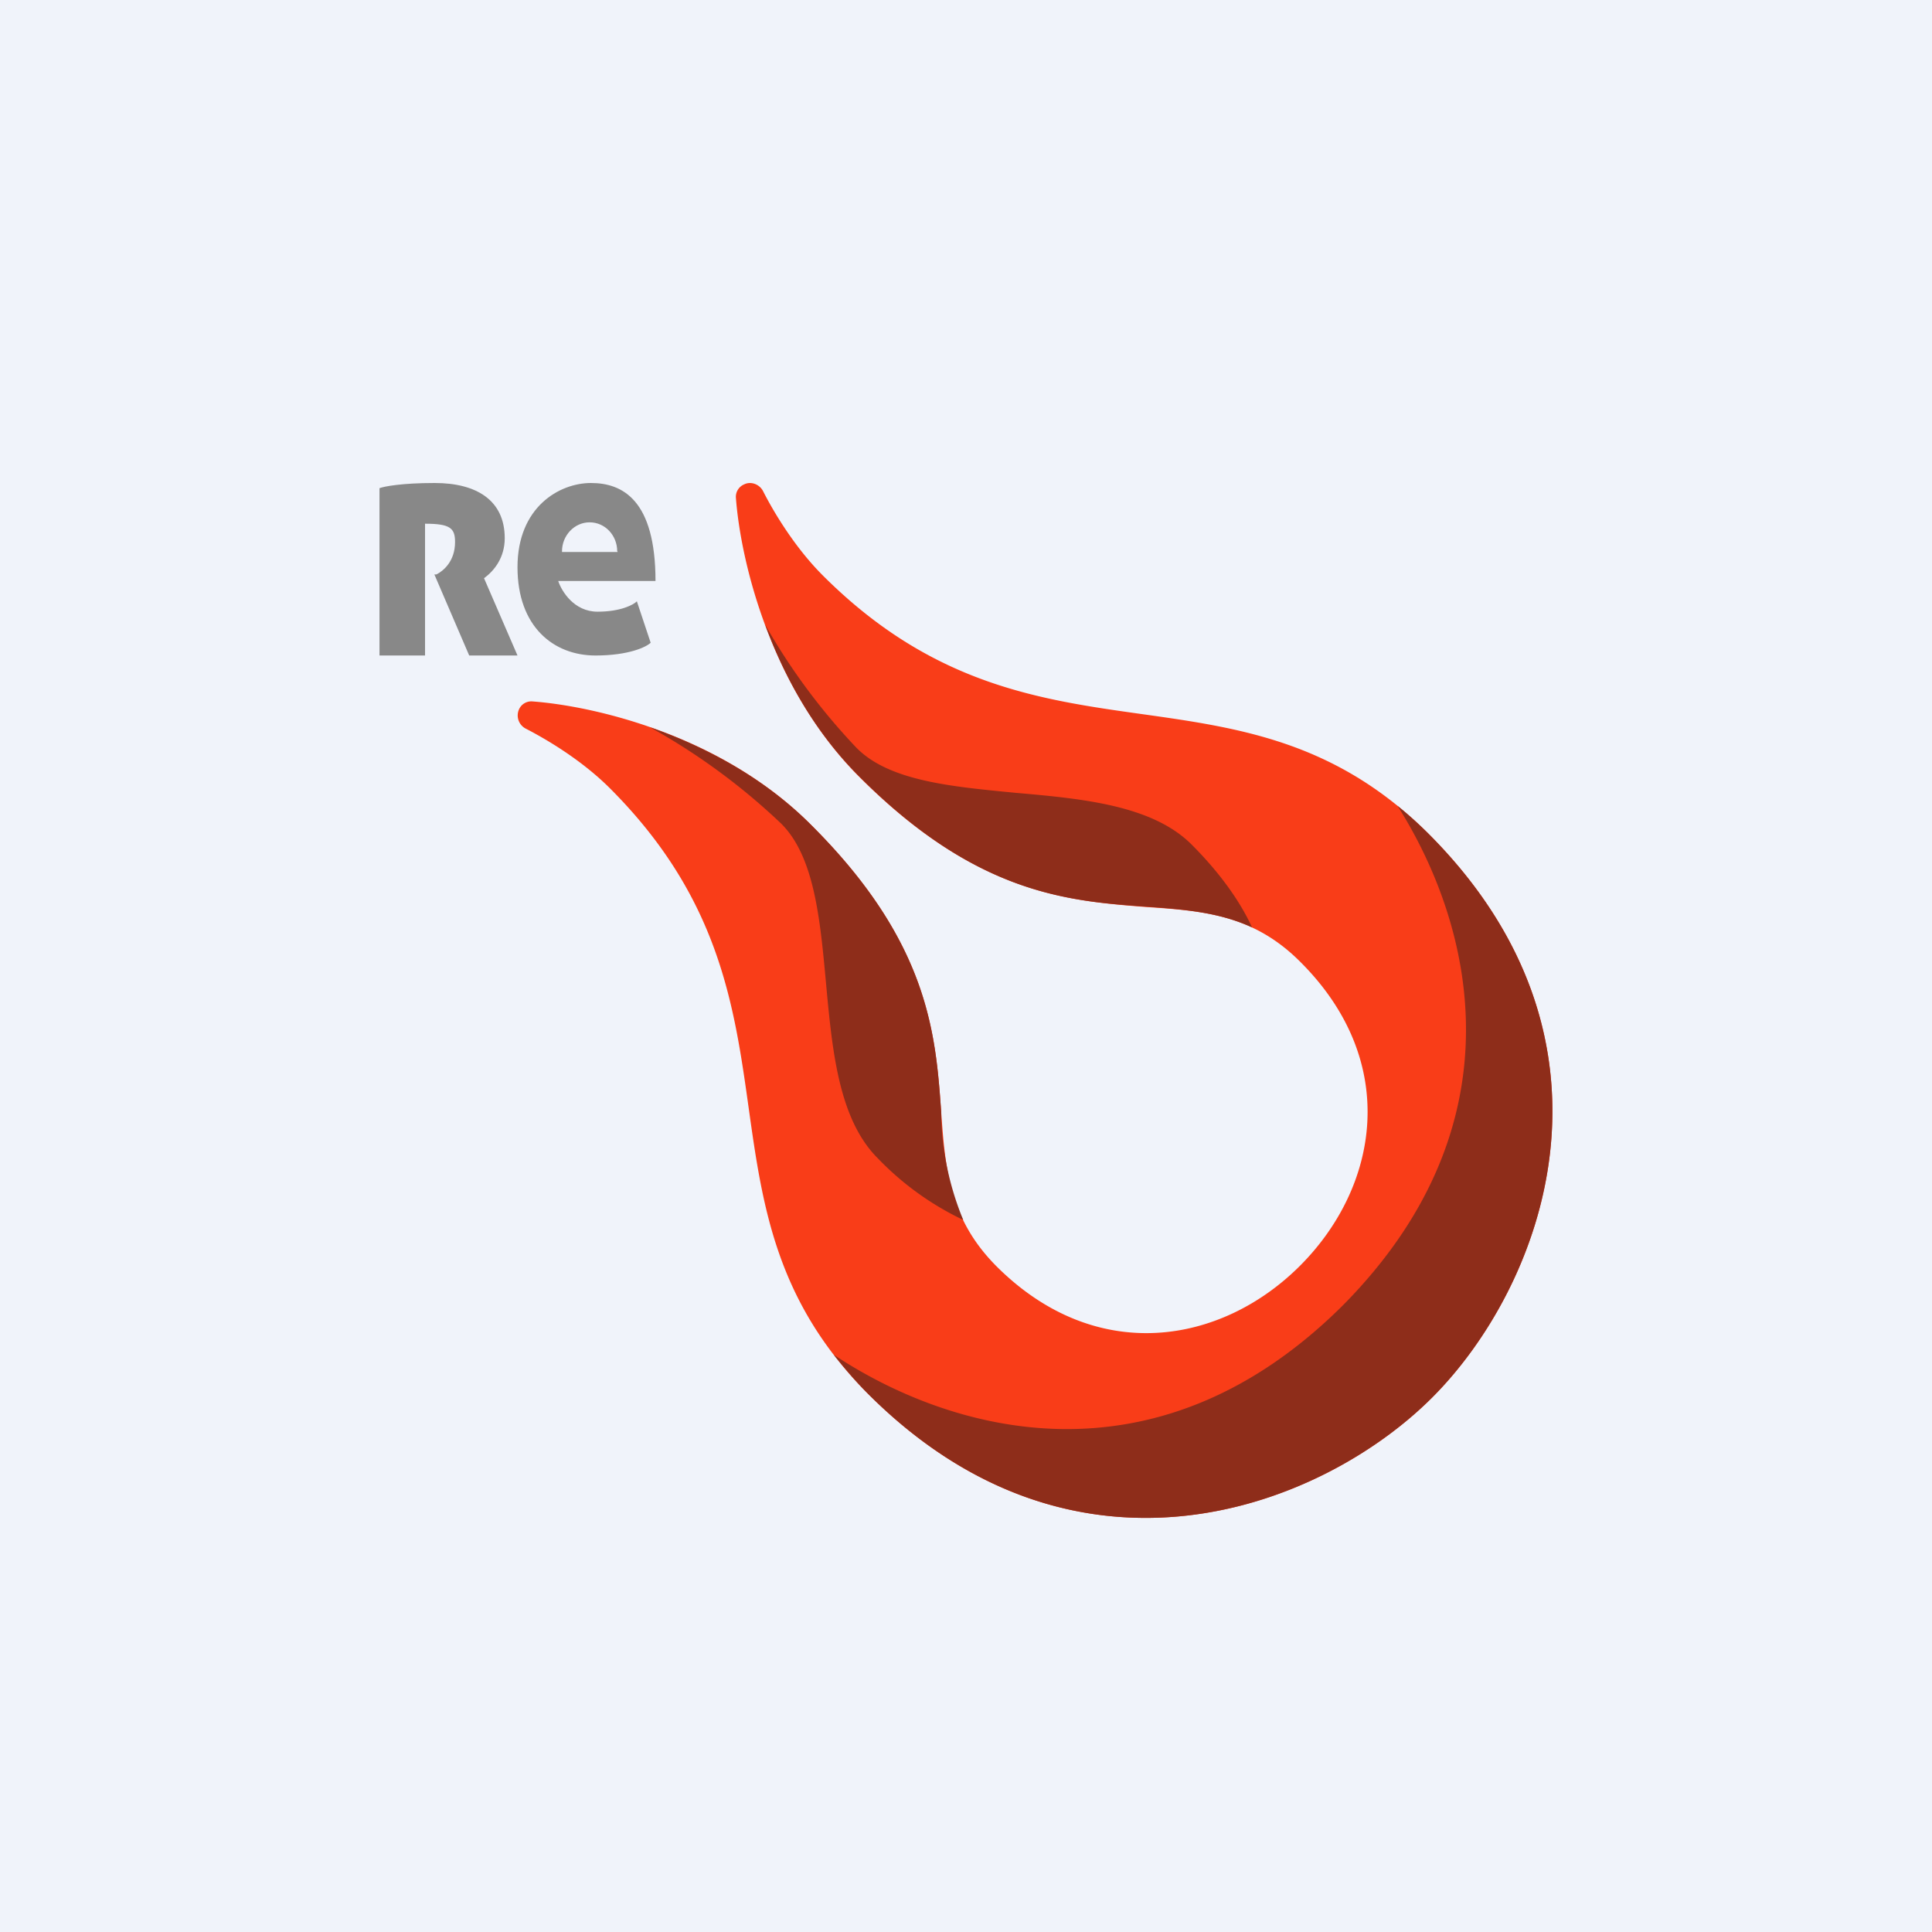 <?xml version='1.0' encoding='utf-8'?>
<!-- by TradeStack -->
<svg width="56" height="56" viewBox="0 0 56 56" xmlns="http://www.w3.org/2000/svg"><path fill="#F0F3FA" d="M0 0h56v56H0z" /><path d="M28.88 36.7c2.9 2.9 6.53 2.26 8.8-.01 2.28-2.28 2.92-5.9.02-8.8-1.37-1.38-2.82-1.49-4.49-1.6-2.25-.18-4.9-.37-8.3-3.77-2.6-2.6-3.45-6.32-3.58-8.1a.39.39 0 0 1 .24-.38c.2-.1.45 0 .55.2.32.63.93 1.64 1.73 2.44 3.16 3.16 6.26 3.6 9.26 4.02 2.85.4 5.62.8 8.3 3.47 6.05 6.06 3.3 13.14.1 16.34-3.2 3.2-10.28 5.95-16.34-.1-2.68-2.68-3.07-5.45-3.47-8.3-.42-3-.86-6.1-4.02-9.26-.8-.8-1.8-1.4-2.44-1.73a.43.43 0 0 1-.2-.55.39.39 0 0 1 .38-.24c1.78.13 5.5.97 8.1 3.59 3.4 3.39 3.6 6.04 3.76 8.3.12 1.66.23 3.1 1.6 4.48Z" fill="#F93D18" /><path d="M27.92 35.36a8.46 8.46 0 0 1-2.48-1.79c-1.14-1.14-1.32-3.15-1.5-5.1-.17-1.85-.34-3.65-1.3-4.6a18.61 18.61 0 0 0-3.8-2.79c1.57.55 3.29 1.44 4.68 2.84 3.4 3.39 3.6 6.04 3.76 8.3a8.4 8.4 0 0 0 .64 3.14ZM22.18 18.11c.55 1.5 1.42 3.1 2.74 4.41 3.39 3.4 6.04 3.6 8.3 3.76 1.1.08 2.11.16 3.07.6-.3-.66-.85-1.5-1.75-2.4-1.14-1.14-3.16-1.33-5.11-1.5-1.85-.18-3.65-.34-4.6-1.3a18.25 18.25 0 0 1-2.65-3.57ZM41.41 24.17c-.3-.3-.6-.57-.9-.81 2.15 3.4 3.67 9.18-1.6 14.49-5.44 5.4-11.38 3.65-14.74 1.42.3.38.62.76 1 1.14 6.06 6.05 13.14 3.3 16.34.1 3.2-3.2 5.95-10.28-.1-16.34Z" fill="#8E2D1A" /><path d="M11 14.15V19h1.32v-3.82c.73 0 .87.13.87.53 0 .56-.34.84-.54.94h-.06L13.6 19H15l-.97-2.24c.3-.22.6-.6.6-1.16 0-1.1-.82-1.6-2.03-1.6-.96 0-1.47.1-1.6.15Z" fill="#888" /><path fill-rule="evenodd" d="m18.46 17.43.4 1.2c-.12.12-.63.37-1.6.37-1.21 0-2.26-.83-2.26-2.56C15 14.7 16.21 14 17.13 14c.92 0 1.87.5 1.87 2.84h-2.82c.1.3.46.89 1.14.89.67 0 1.04-.2 1.14-.3Zm-.56-1.45V16h-1.61v-.02c0-.46.36-.84.8-.84.45 0 .8.38.8.84Z" fill="#888" /></svg>